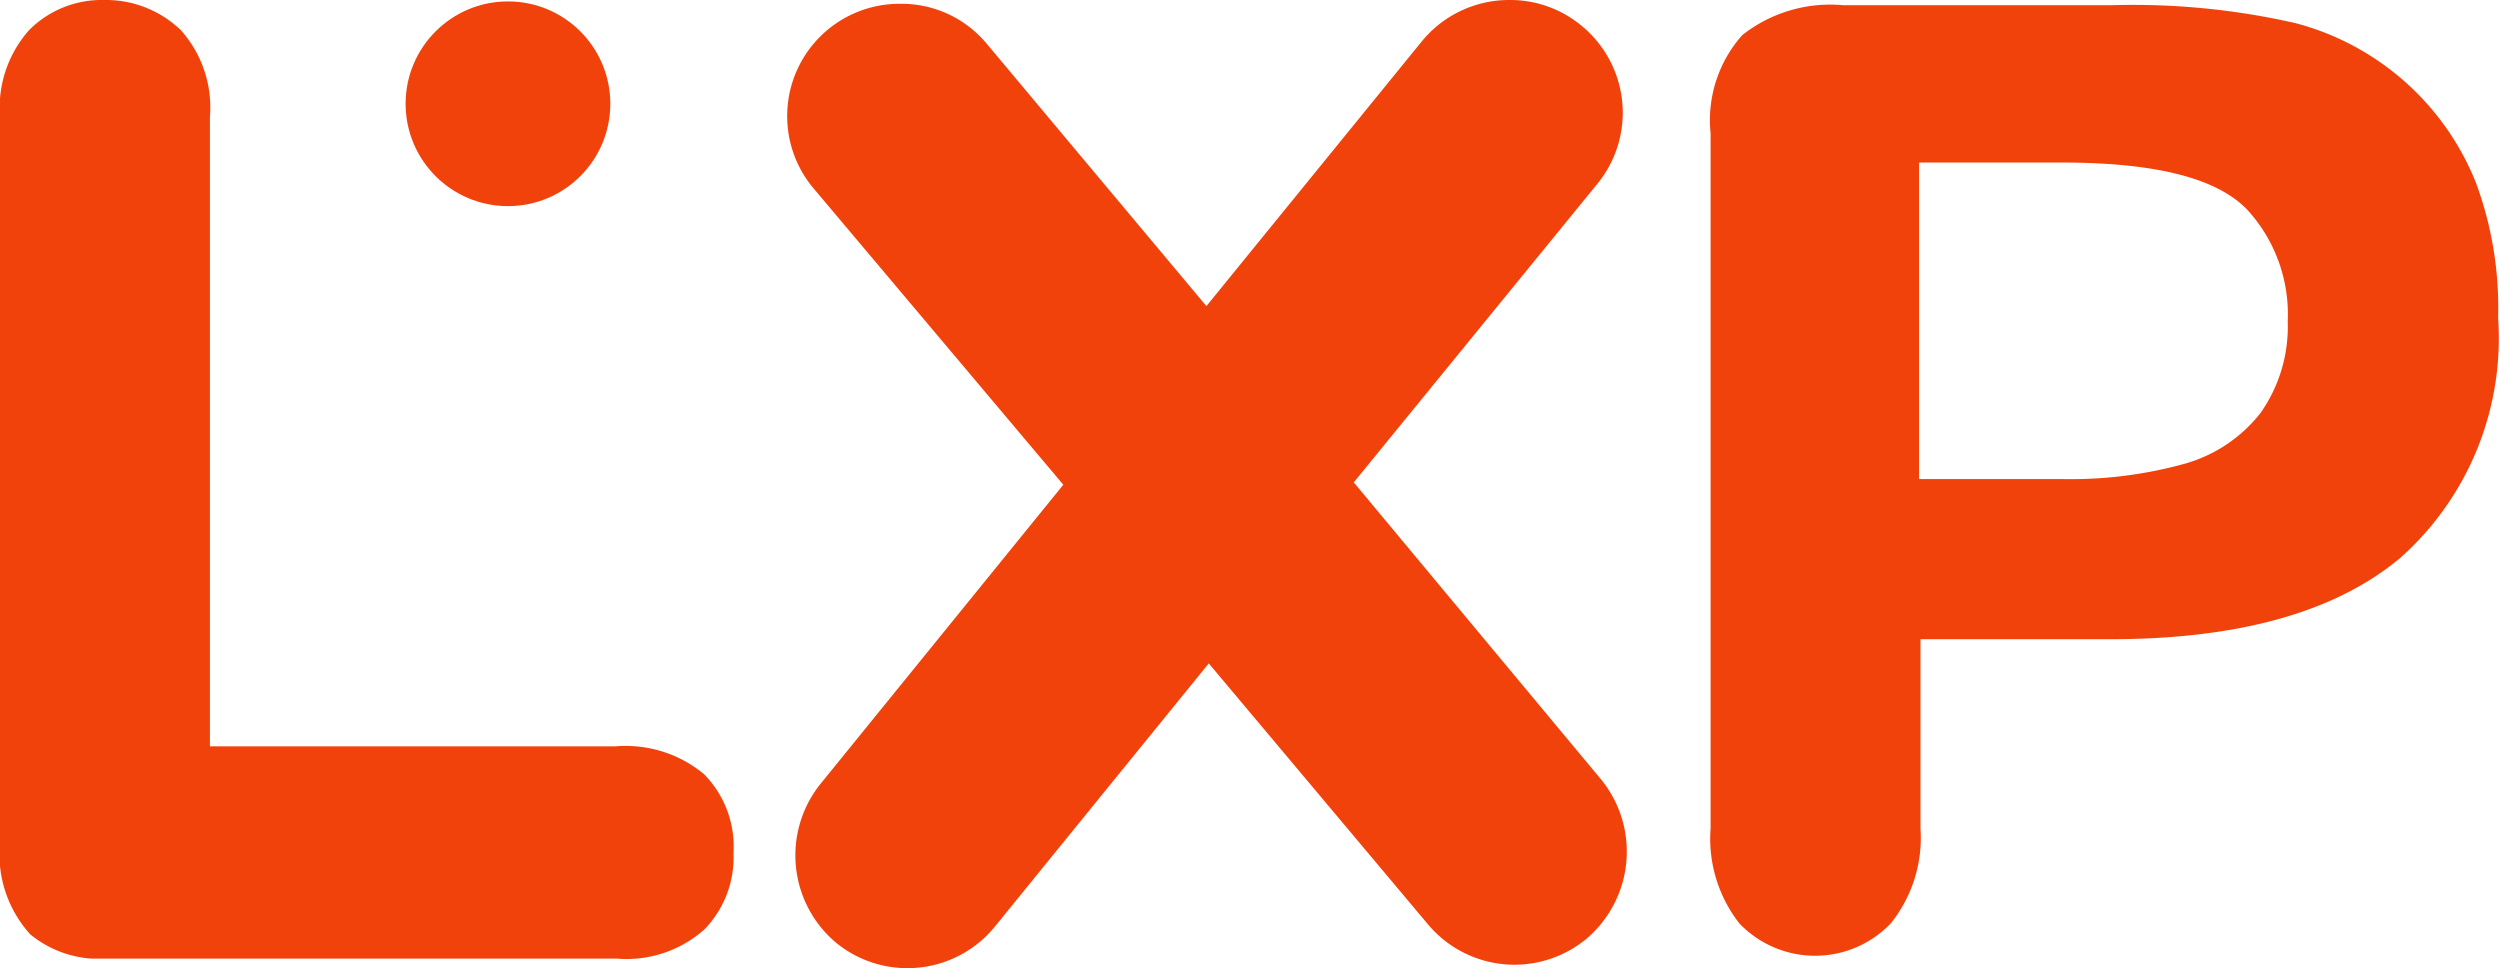 <svg xmlns="http://www.w3.org/2000/svg" viewBox="0 0 52.76 20.43"><defs><style>.cls-1{fill:#f2420c;}</style></defs><g id="Layer_2" data-name="Layer 2"><g id="Layer_1-2" data-name="Layer 1"><path class="cls-1" d="M15.48,18h0a2.18,2.18,0,0,1-.61,1.61,2.47,2.47,0,0,1-1.86.62H1.92a2.29,2.29,0,0,1-1.28-.51A2.51,2.51,0,0,1,0,17.79V2.47A2.47,2.47,0,0,1,.61.64,2.16,2.16,0,0,1,2.2,0,2.28,2.28,0,0,1,3.82.64a2.45,2.45,0,0,1,.61,1.83V15.75H13a2.59,2.59,0,0,1,1.86.59A2.18,2.18,0,0,1,15.48,18Z"/><path class="cls-1" d="M52.25,3.85A5.65,5.65,0,0,0,48.45.49,15.39,15.39,0,0,0,44.57.11H38.9a3,3,0,0,0-2.13.63,2.7,2.7,0,0,0-.67,2.07V17.49a2.9,2.9,0,0,0,.61,2,2.21,2.21,0,0,0,3.19,0,2.88,2.88,0,0,0,.63-2v-4h4q4.08,0,6.13-1.72a6.2,6.2,0,0,0,2.06-5.06A7.6,7.6,0,0,0,52.25,3.85ZM47.71,8.71a3.1,3.1,0,0,1-1.58,1.07,9,9,0,0,1-2.63.33h-3V3.43h3c2,0,3.29.33,3.93,1a3.27,3.27,0,0,1,.85,2.36A3.16,3.16,0,0,1,47.71,8.71Z"/><path class="cls-1" d="M33.47,19.82a2.38,2.38,0,0,1-3.34-.32L25.51,14,21,19.55a2.38,2.38,0,0,1-3.35.35,2.41,2.41,0,0,1-.34-3.35l5.13-6.32L17.19,4A2.37,2.37,0,0,1,19,.08a2.34,2.34,0,0,1,1.83.85l4.63,5.53L30,.88A2.38,2.38,0,0,1,31.87,0a2.35,2.35,0,0,1,1.49.53,2.37,2.37,0,0,1,.35,3.35l-5.14,6.3,5.22,6.27A2.41,2.41,0,0,1,33.47,19.82Z"/><circle class="cls-1" cx="10.72" cy="2.19" r="2.16"/></g></g></svg>